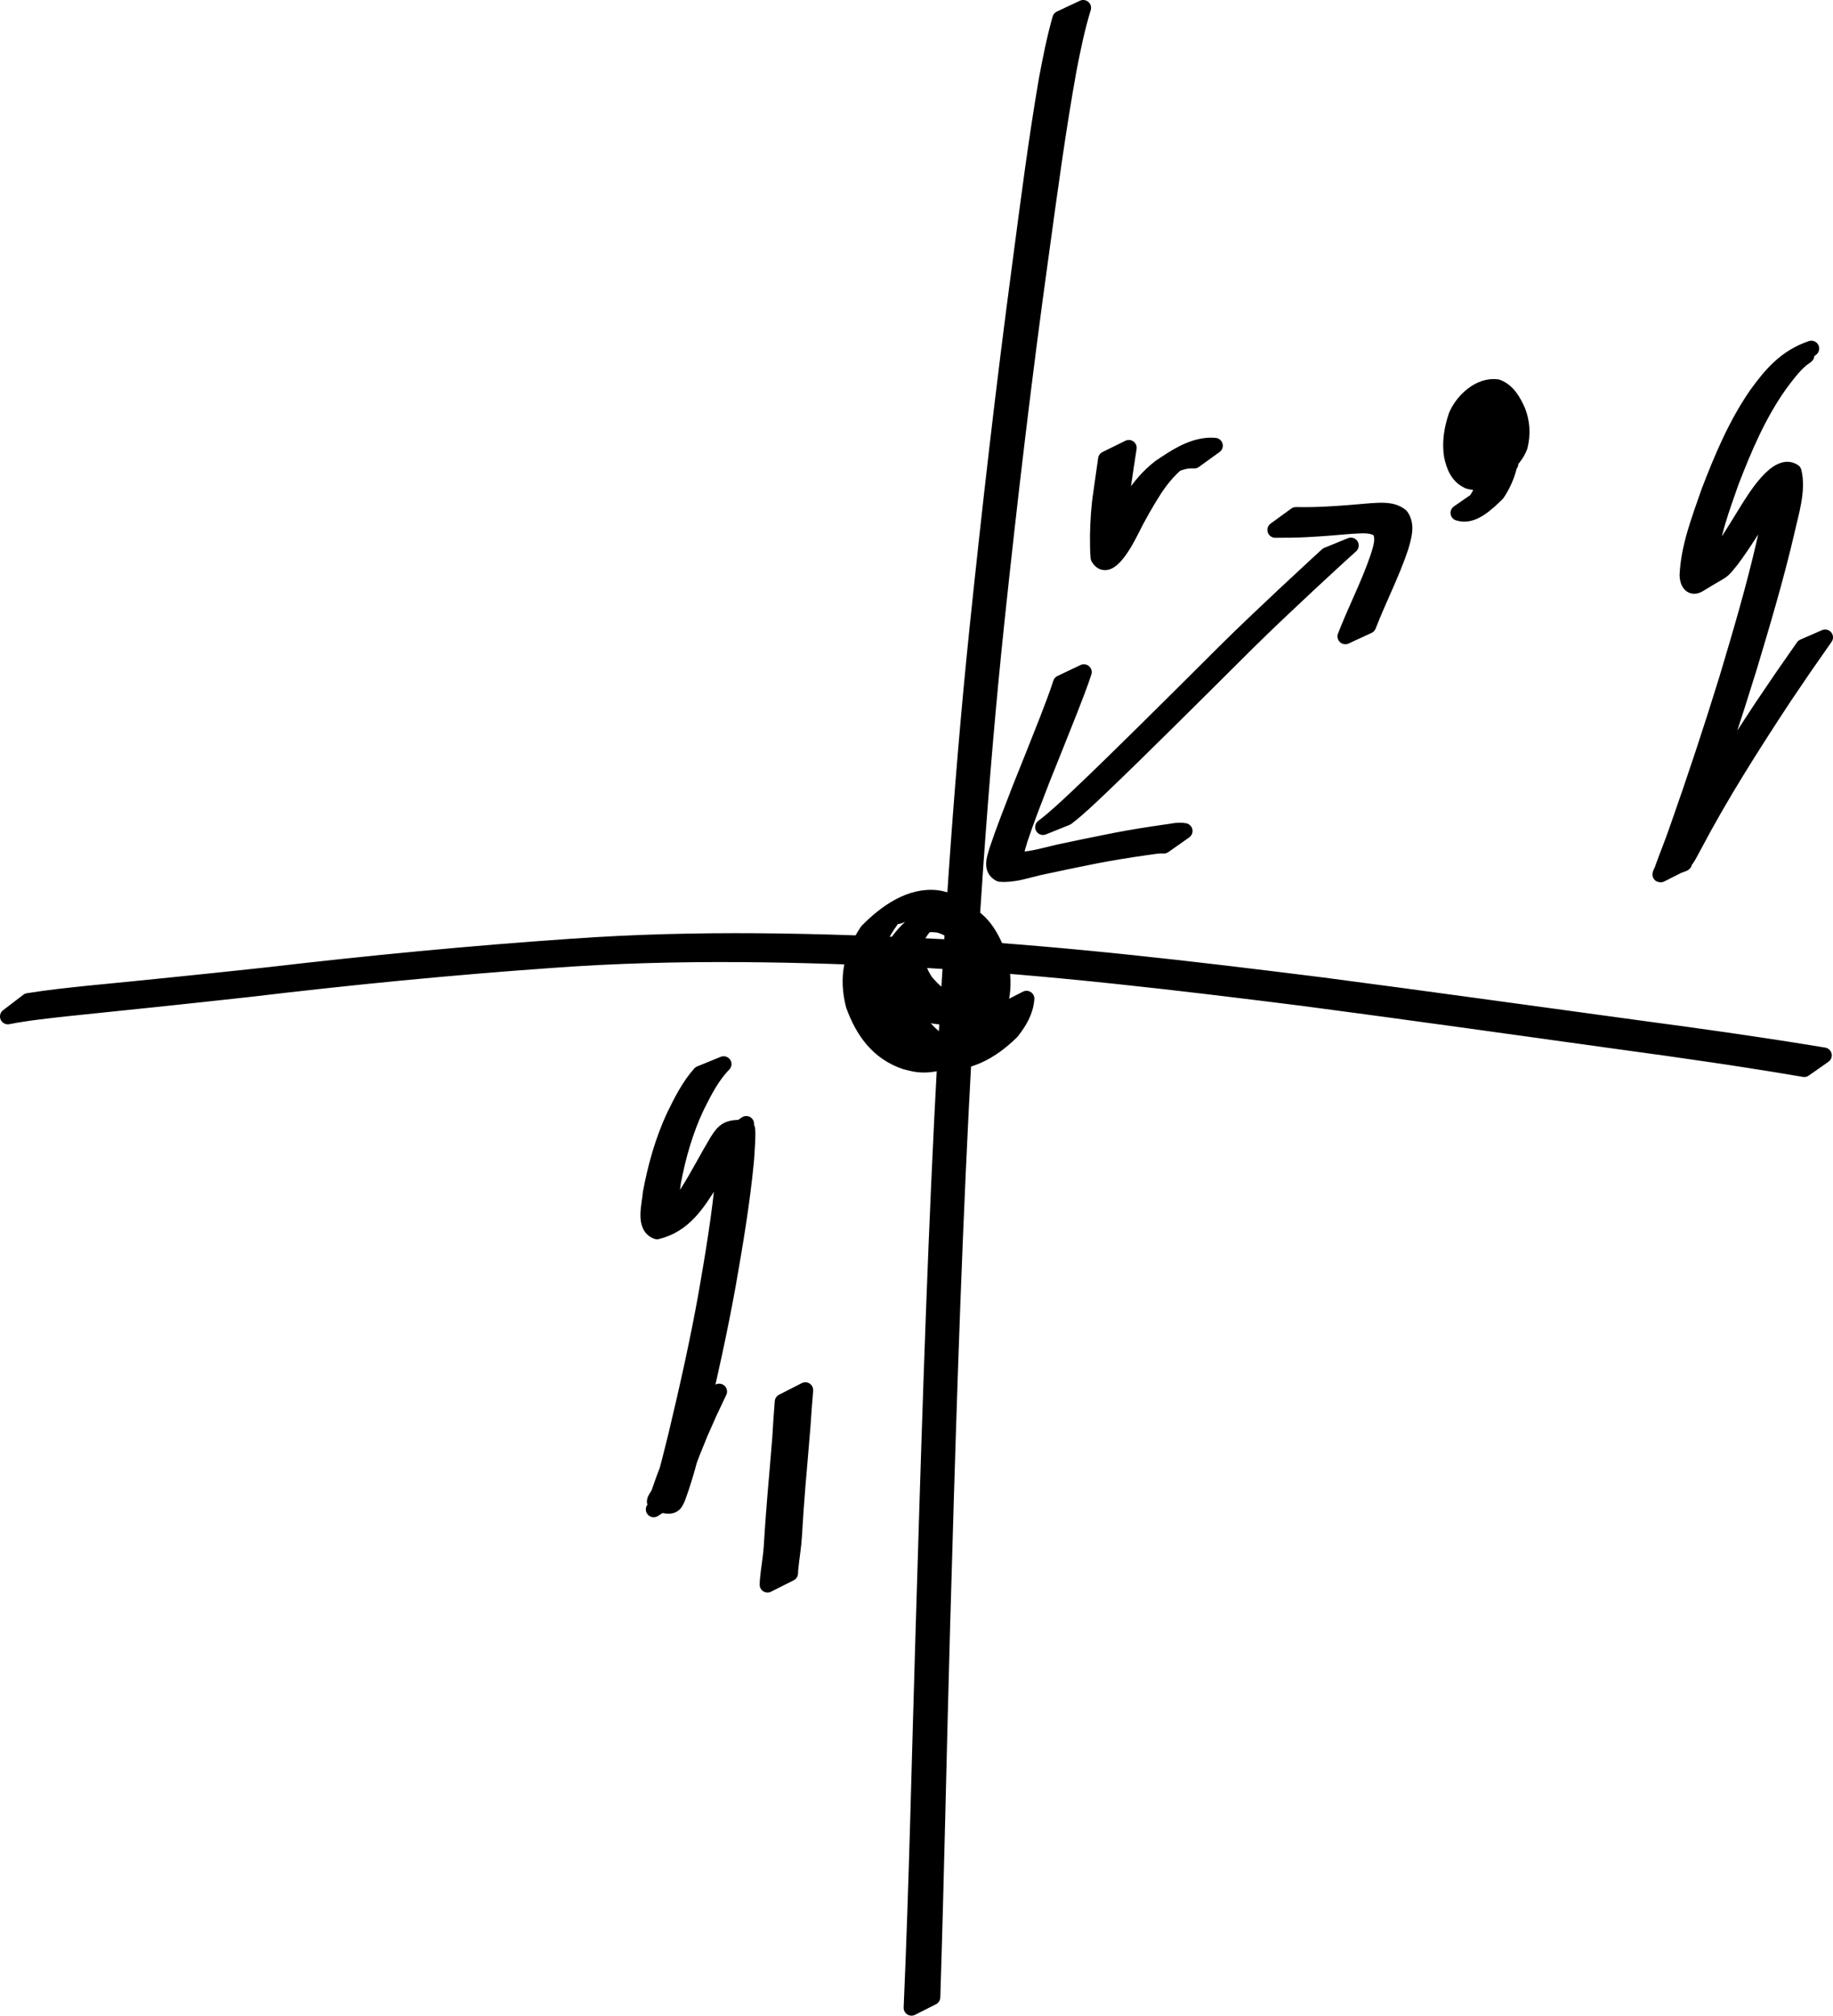 <?xml version="1.0" encoding="UTF-8" standalone="no"?>
<!-- Created with Inkscape (http://www.inkscape.org/) -->
<svg
   xmlns:dc="http://purl.org/dc/elements/1.1/"
   xmlns:cc="http://creativecommons.org/ns#"
   xmlns:rdf="http://www.w3.org/1999/02/22-rdf-syntax-ns#"
   xmlns:svg="http://www.w3.org/2000/svg"
   xmlns="http://www.w3.org/2000/svg"
   xmlns:sodipodi="http://sodipodi.sourceforge.net/DTD/sodipodi-0.dtd"
   xmlns:inkscape="http://www.inkscape.org/namespaces/inkscape"
   width="817.922"
   height="899.236"
   id="svg2"
   sodipodi:version="0.32"
   inkscape:version="0.46+devel r20655"
   version="1.0"
   sodipodi:docname="c2d1.svg"
   inkscape:output_extension="org.inkscape.output.svg.inkscape">
  <defs
     id="defs4">
    <inkscape:perspective
       sodipodi:type="inkscape:persp3d"
       inkscape:vp_x="0 : 526.18109 : 1"
       inkscape:vp_y="0 : 1000 : 0"
       inkscape:vp_z="744.09448 : 526.18109 : 1"
       inkscape:persp3d-origin="372.04724 : 350.78739 : 1"
       id="perspective10" />
  </defs>
  <sodipodi:namedview
     id="base"
     pagecolor="#ffffff"
     bordercolor="#666666"
     borderopacity="1.0"
     inkscape:pageopacity="0.0"
     inkscape:pageshadow="2"
     inkscape:zoom="0.35"
     inkscape:cx="499.40777"
     inkscape:cy="780.45895"
     inkscape:document-units="px"
     inkscape:current-layer="layer1"
     showgrid="false"
     inkscape:window-width="1280"
     inkscape:window-height="712"
     inkscape:window-x="-5"
     inkscape:window-y="-3" />
  <g
     inkscape:label="Layer 1"
     inkscape:groupmode="layer"
     id="layer1"
     transform="translate(124.408,-185.014)">
    <path
       style="fill:#000000;fill-opacity:1;fill-rule:nonzero;stroke:#000000;stroke-width:7;stroke-linecap:round;stroke-linejoin:round;stroke-miterlimit:4;stroke-opacity:1;stroke-dasharray:none;stroke-dashoffset:0"
       id="path2842"
       d="m 358.949,188.514 c -2.75,8.911 -4.603,18.06 -6.397,27.2 -4.922,27.24 -8.59,54.694 -12.357,82.113 -7.617,54.575 -14.047,109.296 -19.857,164.089 -7.649,72.476 -12.21,145.217 -15.961,217.983 -3.868,76.955 -6.12,153.978 -8.332,230.995 -1.561,55.042 -2.608,110.098 -4.371,165.134 0,0 -9.354,4.722 -9.354,4.722 l 0,0 c 2.411,-55.167 3.561,-110.376 5.247,-165.568 2.333,-77.033 4.606,-154.074 8.402,-231.053 3.687,-72.729 8.164,-145.435 15.655,-217.887 5.671,-54.689 11.925,-109.312 19.227,-163.81 3.6,-27.34 7.101,-54.712 11.774,-81.894 1.709,-9.132 3.501,-18.257 6.051,-27.199 0,0 10.274,-4.825 10.274,-4.825 z" />
    <path
       style="fill:#000000;fill-opacity:1;fill-rule:nonzero;stroke:#000000;stroke-width:7;stroke-linecap:round;stroke-linejoin:round;stroke-miterlimit:4;stroke-opacity:1;stroke-dasharray:none;stroke-dashoffset:0"
       id="path2844"
       d="m -111.862,631.571 c 8.87,-1.435 17.814,-2.378 26.748,-3.312 26.747,-2.601 53.479,-5.327 80.196,-8.216 45.104,-5.273 90.288,-9.639 135.592,-12.737 55.291,-3.967 110.701,-2.613 165.995,0.215 56.312,3.322 112.352,9.964 168.303,16.962 47.585,6.225 95.11,12.89 142.664,19.345 27.332,3.647 54.634,7.483 81.836,12.006 0,0 -8.794,6.168 -8.794,6.168 l 0,0 c -27.076,-4.624 -54.259,-8.525 -81.477,-12.219 -47.459,-6.552 -94.895,-13.281 -142.397,-19.52 -55.913,-7.028 -111.919,-13.67 -168.2,-16.945 -55.316,-2.787 -110.746,-4.078 -166.051,-0.027 -45.41,3.179 -90.698,7.629 -135.901,13.016 -26.859,2.972 -53.735,5.769 -80.617,8.527 -9.003,1.003 -18.05,1.92 -26.947,3.654 0,0 9.046,-6.917 9.046,-6.917 z" />
    <path
       style="fill:#000000;fill-opacity:1;fill-rule:nonzero;stroke:#000000;stroke-width:7;stroke-linecap:round;stroke-linejoin:round;stroke-miterlimit:4;stroke-opacity:1;stroke-dasharray:none;stroke-dashoffset:0"
       id="path2846"
       d="m 333.645,630.535 c -0.384,5.64 -3.243,10.343 -6.632,14.683 -9.482,9.318 -20.018,14.914 -33.254,13.63 -10.788,-2.282 -16.892,-10.048 -21.217,-19.599 -3.836,-10.531 -2.612,-20.884 1.674,-30.975 5.087,-8.612 14.933,-17.486 25.471,-17.65 1.284,-0.02 2.552,0.293 3.828,0.44 9.813,3.028 14.59,11.651 17.871,20.726 3.099,11.739 1.785,21.791 -4.204,32.238 -7.776,9.028 -19.663,17.22 -32.101,15.803 -1.822,-0.208 -3.586,-0.77 -5.379,-1.155 -12.223,-4.073 -19.027,-13.606 -23.216,-25.257 -3.15,-12.492 -0.918,-22.508 6.175,-33.011 8.009,-8.152 19.209,-16.276 31.222,-14.728 1.575,0.203 3.093,0.723 4.64,1.085 9.954,3.506 15.335,11.589 18.605,21.162 2.04,9.271 1.045,16.938 -6.214,23.409 -4.329,2.308 -8.468,5.012 -12.986,6.923 -1.175,0.497 -2.551,0.293 -3.822,0.187 -6.359,-0.534 -10.682,-4.676 -14.667,-9.193 -4.018,-5.428 -5.214,-11.552 -5.554,-18.119 0,0 9.951,-5.123 9.951,-5.123 l 0,0 c 0.202,6.339 1.275,12.222 5.172,17.454 3.01,3.346 5.88,6.364 10.35,7.713 1.22,0.368 2.504,0.565 3.778,0.588 1.217,0.022 4.324,-1.452 3.625,-0.455 -1.448,2.063 -4.18,2.816 -6.271,4.224 7.604,-5.745 8.703,-13.168 6.849,-22.212 -3.09,-9.265 -8.284,-17.028 -18.002,-20.179 -4.017,-0.8 -4.984,-1.315 -9.124,-0.844 -1.542,0.176 -4.883,2.506 -4.549,0.99 0.45,-2.04 3.628,-2.149 5.126,-3.604 2.413,-2.345 -11.313,7.718 -7.909,6.275 -7.264,10.096 -9.655,19.779 -6.671,32.076 4.009,11.347 10.646,20.565 22.635,24.266 4.463,0.819 5.882,1.453 10.424,0.827 1.688,-0.233 4.935,-2.963 4.955,-1.259 0.024,1.991 -3.202,2.385 -4.93,3.376 -2.95,1.692 11.63,-7.391 7.696,-6.697 6.197,-10.071 7.609,-19.819 4.646,-31.36 -3.114,-8.687 -7.679,-17.098 -17.263,-19.602 -1.218,-0.066 -2.438,-0.296 -3.654,-0.199 -3.821,0.304 -8.8,3.385 2.507,-3.176 1.179,-0.684 -2.313,1.463 -3.34,2.359 -2.943,2.565 -3.39,3.77 -5.514,7.046 -4.42,9.765 -5.827,19.819 -2.118,30.152 4.168,9.242 10.083,16.681 20.612,18.573 4.032,0.251 4.862,0.574 8.851,-0.251 1.433,-0.296 4.955,-2.507 4.208,-1.249 -1.147,1.932 -3.783,2.426 -5.65,3.677 -2.232,1.496 8.977,-5.521 6.408,-4.892 3.416,-4.087 6.269,-8.485 6.816,-13.921 0,0 10.148,-5.17 10.148,-5.17 z" />
    <path
       style="fill:#000000;fill-opacity:1;fill-rule:nonzero;stroke:#000000;stroke-width:7;stroke-linecap:round;stroke-linejoin:round;stroke-miterlimit:4;stroke-opacity:1;stroke-dasharray:none;stroke-dashoffset:0"
       id="path2848"
       d="m 198.499,659.734 c -5.21,5.302 -8.612,12.065 -11.916,18.639 -5.165,10.818 -8.441,22.356 -10.656,34.1 -0.143,2.558 -3.276,15.935 2.141,15.385 0.551,-0.363 2.249,-1.372 1.653,-1.09 -2.545,1.203 -4.782,3.174 -7.512,3.86 -1.15,0.289 1.67,-1.688 2.444,-2.586 3.02,-3.504 5.458,-7.41 7.943,-11.295 4.646,-7.334 8.558,-15.093 13.025,-22.531 3.092,-4.856 4.759,-6.721 13.237,-5.888 0.796,0.078 -0.244,13.413 -0.318,14.407 -1.778,18.596 -4.88,37.033 -8.113,55.421 -3.747,20.818 -8.368,41.463 -13.181,62.056 -2.628,11.043 -5.288,22.137 -9.201,32.81 -1.432,3.315 -2.022,5.239 -9.824,2.485 -1.514,-0.534 0.961,-3.065 1.474,-4.586 2.48,-7.357 5.347,-14.535 8.276,-21.723 5.517,-12.45 2.638,-6.151 8.652,-18.889 0,0 9.891,-4.502 9.891,-4.502 l 0,0 c -5.982,12.681 -3.121,6.413 -8.597,18.798 -2.969,7.34 -3.511,8.452 -6.074,15.601 -0.707,1.973 -1.377,3.96 -2.036,5.95 -0.493,1.492 -0.297,3.396 -1.42,4.495 -3.216,3.147 -7.334,5.216 -11.068,7.727 -0.211,0.142 0.315,-0.401 0.472,-0.601 4.332,-10.558 6.811,-21.797 9.595,-32.826 4.887,-20.577 9.55,-41.214 13.285,-62.036 3.203,-18.312 6.256,-36.677 7.925,-55.205 0.219,-3.147 0.586,-7.326 0.556,-10.563 -0.011,-1.141 -0.972,-2.556 -0.221,-3.415 2.626,-3.005 6.31,-4.889 9.534,-7.24 1.095,-0.799 -5.185,4.512 -2.548,3.169 -4.587,7.4 -8.474,15.207 -13.102,22.585 -6.011,9.572 -11.935,19.174 -24.03,22.143 -6.321,-2.149 -3.157,-12.239 -2.876,-17.044 2.202,-11.817 5.441,-23.436 10.515,-34.372 3.242,-6.641 6.62,-13.377 11.563,-18.945 0,0 10.511,-4.295 10.511,-4.295 z" />
    <path
       style="fill:#000000;fill-opacity:1;fill-rule:nonzero;stroke:#000000;stroke-width:7;stroke-linecap:round;stroke-linejoin:round;stroke-miterlimit:4;stroke-opacity:1;stroke-dasharray:none;stroke-dashoffset:0"
       id="path2850"
       d="m 540.696,399.063 c -3.23,1.255 -6.338,1.474 -9.678,0.608 -4.798,-2.041 -6.593,-6.576 -7.596,-11.352 -0.946,-6.099 0.071,-12.14 2.058,-17.913 2.838,-6.675 10.382,-13.752 18.181,-12.68 4.739,1.792 7.178,6.236 9.146,10.618 2.034,5.174 2.275,10.462 0.961,15.812 -2.835,7.564 -10.709,12.558 -18.532,14.083 -4.798,0.26 -7.583,-2.829 -9.377,-6.9 -1.488,-5.026 -0.591,-10.075 1.369,-14.812 3.62,-5.902 11.733,-13.772 18.772,-9.888 4.6,4.55 4.545,11.397 4.42,17.436 -0.465,7.631 -2.558,14.89 -6.874,21.207 -4.451,4.23 -10.817,10.694 -17.201,8.534 0,0 9.33,-6.443 9.33,-6.443 l 0,0 c 4.669,0.612 1.565,-0.123 -6.411,5.242 -0.621,0.417 1.376,-0.614 1.982,-1.052 0.72,-0.52 1.309,-1.201 1.963,-1.801 4.534,-6.017 6.653,-13.123 7.195,-20.617 0.17,-5.485 0.483,-12.184 -3.865,-16.254 -0.469,-0.18 -0.91,-0.464 -1.406,-0.539 -0.481,-0.072 -1.85,0.396 -1.456,0.11 15.634,-11.4 6.152,-4.173 3.824,-0.644 -2.061,4.405 -3.072,9.17 -1.781,13.975 1.601,3.727 4.172,6.283 8.517,5.563 4.589,-1.423 2.744,-1.004 -6.135,4.214 -0.598,0.351 1.201,-0.705 1.738,-1.144 1.748,-1.428 2.919,-3.325 3.729,-5.405 1.481,-5.091 1.324,-10.142 -0.591,-15.136 -1.773,-3.973 -3.997,-8.351 -8.534,-9.547 -4.778,0.127 -1.566,0.295 6.7,-5.059 0.488,-0.316 -1.082,0.451 -1.553,0.792 -1.893,1.368 -2.951,3.504 -3.889,5.565 -2.093,5.555 -3.173,11.421 -2.33,17.36 0.851,4.364 2.393,8.633 6.958,10.217 3.209,0.591 6.311,0.172 9.265,-1.268 0,0 -8.899,7.118 -8.899,7.118 z" />
    <path
       style="fill:#000000;fill-opacity:1;fill-rule:nonzero;stroke:#000000;stroke-width:7;stroke-linecap:round;stroke-linejoin:round;stroke-miterlimit:4;stroke-opacity:1;stroke-dasharray:none;stroke-dashoffset:0"
       id="path2852"
       d="m 674.823,347.455 c -4.828,2.635 4.345,-2.686 6.656,-3.757 0.909,-0.422 -1.614,1.193 -2.366,1.856 -3.722,3.276 -6.566,7.182 -9.511,11.138 -9.383,13.242 -15.726,28.209 -21.544,43.264 -4.122,11.906 -8.873,23.963 -9.476,36.678 0.07,0.496 0.044,3.184 1.188,3.61 0.681,0.254 2.835,-1.708 2.825,-1.704 -7.51,2.984 -9.616,6.154 -4.719,0.585 6.522,-8.431 11.964,-17.63 17.561,-26.685 3.087,-4.863 13.316,-21.973 20.529,-17.021 2.106,8.307 -1.32,18.584 -3.099,26.773 -4.779,20.502 -10.795,40.687 -16.849,60.84 -7.005,22.627 -14.428,45.121 -22.2,67.496 -2.007,6.042 -4.44,11.935 -6.438,17.98 -0.194,0.588 0.064,1.56 -0.513,1.785 -11.926,4.658 -8.93,2.485 -5.488,-3.547 12.24,-22.709 26.101,-44.46 40.264,-66.001 12.336,-18.195 6.108,-9.135 18.684,-27.182 0,0 9.687,-4.214 9.687,-4.214 l 0,0 c -12.578,18.024 -6.354,8.975 -18.674,27.145 -14.063,21.416 -27.867,43.029 -39.817,65.718 -4.589,8.37 -2.568,6.679 -14.898,12.924 -0.59,0.299 0.383,-1.266 0.603,-1.89 2.14,-6.068 4.633,-12.007 6.711,-18.098 7.89,-22.351 15.34,-44.853 22.33,-67.502 6.005,-20.085 11.963,-40.206 16.649,-60.649 1.744,-8.198 4.238,-16.863 3.557,-25.301 -3.76,-0.062 -1.909,0.069 7.81,-5.083 0.687,-0.364 -1.208,0.988 -1.739,1.556 -2.732,2.92 -4.719,6.448 -6.905,9.764 -5.625,9.053 -11.068,18.251 -17.435,26.813 -5.299,6.448 -2.271,3.38 -14.411,10.907 -3.508,2.175 -5.125,-0.71 -5.244,-3.968 0.577,-12.867 5.406,-25.058 9.552,-37.111 5.787,-15.088 12.06,-30.103 21.288,-43.47 6.599,-9.139 13.134,-16.746 24.457,-20.6 0,0 -9.027,6.95 -9.027,6.95 z" />
    <path
       style="fill:#000000;fill-opacity:1;fill-rule:nonzero;stroke:#000000;stroke-width:7;stroke-linecap:round;stroke-linejoin:round;stroke-miterlimit:4;stroke-opacity:1;stroke-dasharray:none;stroke-dashoffset:0"
       id="path2860"
       d="m 341.002,554.02 c 5.346,-4.054 10.213,-8.685 15.108,-13.261 10.537,-9.963 20.868,-20.141 31.197,-30.318 11.628,-11.476 23.202,-23.007 34.767,-34.546 8.653,-8.577 17.505,-16.95 26.39,-25.286 4.841,-4.536 9.702,-9.05 14.578,-13.548 1.596,-1.471 3.195,-2.937 4.799,-4.398 0,0 10.541,-4.304 10.541,-4.304 l 0,0 c -1.631,1.465 -3.254,2.939 -4.872,4.418 -4.926,4.508 -9.832,9.037 -14.714,13.592 -8.931,8.345 -17.834,16.721 -26.534,25.308 -11.581,11.538 -23.166,23.071 -34.793,34.564 -10.288,10.154 -20.576,20.31 -31.04,30.283 -4.823,4.549 -9.584,9.212 -14.867,13.234 0,0 -10.562,4.263 -10.562,4.263 z" />
    <path
       style="fill:#000000;fill-opacity:1;fill-rule:nonzero;stroke:#000000;stroke-width:7;stroke-linecap:round;stroke-linejoin:round;stroke-miterlimit:4;stroke-opacity:1;stroke-dasharray:none;stroke-dashoffset:0"
       id="path2862"
       d="m 453.844,414.728 c 4.593,0.101 9.177,10e-4 13.763,-0.239 6.644,-0.332 13.266,-0.923 19.891,-1.501 4.616,-0.252 9.408,-0.77 13.197,2.274 2.904,4.095 1.248,9.202 -0.016,13.612 -2.172,6.608 -4.951,13.003 -7.757,19.363 -2.357,5.27 -4.65,10.566 -6.761,15.94 0,0 -10.259,4.752 -10.259,4.752 l 0,0 c 2.121,-5.398 4.416,-10.721 6.796,-16.01 2.814,-6.313 5.571,-12.672 7.796,-19.219 1.163,-3.828 3.047,-8.719 0.609,-12.382 -3.668,-2.611 -8.408,-1.79 -12.661,-1.63 -6.631,0.588 -13.266,1.115 -19.915,1.468 -4.633,0.227 -9.264,0.289 -13.902,0.27 0,0 9.218,-6.697 9.218,-6.697 z" />
    <path
       style="fill:#000000;fill-opacity:1;fill-rule:nonzero;stroke:#000000;stroke-width:7;stroke-linecap:round;stroke-linejoin:round;stroke-miterlimit:4;stroke-opacity:1;stroke-dasharray:none;stroke-dashoffset:0"
       id="path2864"
       d="m 359.242,484.867 c -1.824,5.629 -4.03,11.127 -6.16,16.644 -4.091,10.435 -8.325,20.813 -12.475,31.224 -3.43,8.9 -6.924,17.785 -9.948,26.833 -0.532,2.491 -3.369,8.144 0.602,8.979 5.633,-0.355 11.116,-2.017 16.597,-3.289 8.563,-1.82 17.132,-3.617 25.725,-5.29 7.254,-1.399 14.552,-2.547 21.864,-3.6 2.897,-0.302 5.872,-1.23 8.782,-0.63 0,0 -9.299,6.559 -9.299,6.559 l 0,0 c -2.859,-0.189 -5.683,0.5 -8.508,0.827 -7.281,1.044 -14.548,2.194 -21.769,3.6 -8.593,1.686 -17.169,3.467 -25.724,5.34 -5.565,1.304 -11.327,3.33 -17.088,2.833 -4.313,-2.122 -2.44,-6.807 -1.355,-10.551 3.031,-9.091 6.607,-17.992 10.028,-26.941 4.141,-10.392 8.357,-20.753 12.412,-31.179 2.081,-5.462 4.235,-10.905 6.024,-16.471 0,0 10.291,-4.888 10.291,-4.888 z" />
    <path
       style="fill:#000000;fill-opacity:1;fill-rule:nonzero;stroke:#000000;stroke-width:7;stroke-linecap:round;stroke-linejoin:round;stroke-miterlimit:4;stroke-opacity:1;stroke-dasharray:none;stroke-dashoffset:0"
       id="path2866"
       d="m 379.303,384.797 c -0.764,5.001 -1.564,9.994 -2.254,15.006 -0.981,6.243 -1.394,12.54 -1.512,18.852 -0.005,3.286 -0.002,6.581 0.296,9.856 0.036,0.112 0.128,0.45 0.109,0.335 -0.683,-4.138 -4.578,2.223 -9.29,3.952 -0.557,0.204 0.584,-1.034 0.862,-1.559 0.152,-0.287 2.265,-4.44 2.297,-4.502 3.264,-6.523 6.835,-12.885 10.727,-19.052 3.497,-5.415 7.63,-10.31 12.749,-14.235 6.707,-4.504 13.372,-9.034 21.469,-9.662 2.04,-0.018 1.048,-0.041 2.978,0.06 0,0 -9.21,6.643 -9.21,6.643 l 0,0 c -1.864,-0.029 -0.906,-0.043 -2.874,0.052 -5.845,0.715 -13.323,5.77 0.304,-2.493 0.712,-0.432 -1.448,0.824 -2.172,1.236 -5.248,3.715 -9.424,8.516 -12.964,13.876 -3.927,6.102 -7.495,12.428 -10.721,18.929 -1.927,3.817 -9.944,19.385 -14.36,11.677 -0.283,-3.326 -0.28,-6.671 -0.268,-10.006 0.125,-6.355 0.511,-12.698 1.49,-18.986 0.664,-4.99 1.447,-9.963 2.121,-14.95 0,0 10.224,-5.028 10.224,-5.028 z" />
    <path
       style="fill:#000000;fill-opacity:1;fill-rule:nonzero;stroke:#000000;stroke-width:7;stroke-linecap:round;stroke-linejoin:round;stroke-miterlimit:4;stroke-opacity:1;stroke-dasharray:none;stroke-dashoffset:0"
       id="path2891"
       d="m 359.362,620.17 c -0.456,5.355 -0.866,10.712 -1.205,16.075 -0.695,8.854 -1.516,17.698 -2.249,26.549 -0.612,7.44 -1.124,14.888 -1.558,22.34 -0.29,4.954 -1.165,9.845 -1.646,14.777 -0.039,0.658 -0.077,1.316 -0.116,1.973 0,0 -10.118,5.085 -10.118,5.085 l 0,0 c 0.035,-0.671 0.07,-1.343 0.104,-2.014 0.429,-4.937 1.381,-9.818 1.707,-14.768 0.46,-7.47 0.99,-14.936 1.61,-22.395 0.738,-8.838 1.548,-17.67 2.232,-26.512 0.305,-5.317 0.645,-10.631 1.086,-15.939 0,0 10.152,-5.173 10.152,-5.173 z"
       transform="translate(-124.408,185.014)" />
  </g>
</svg>
